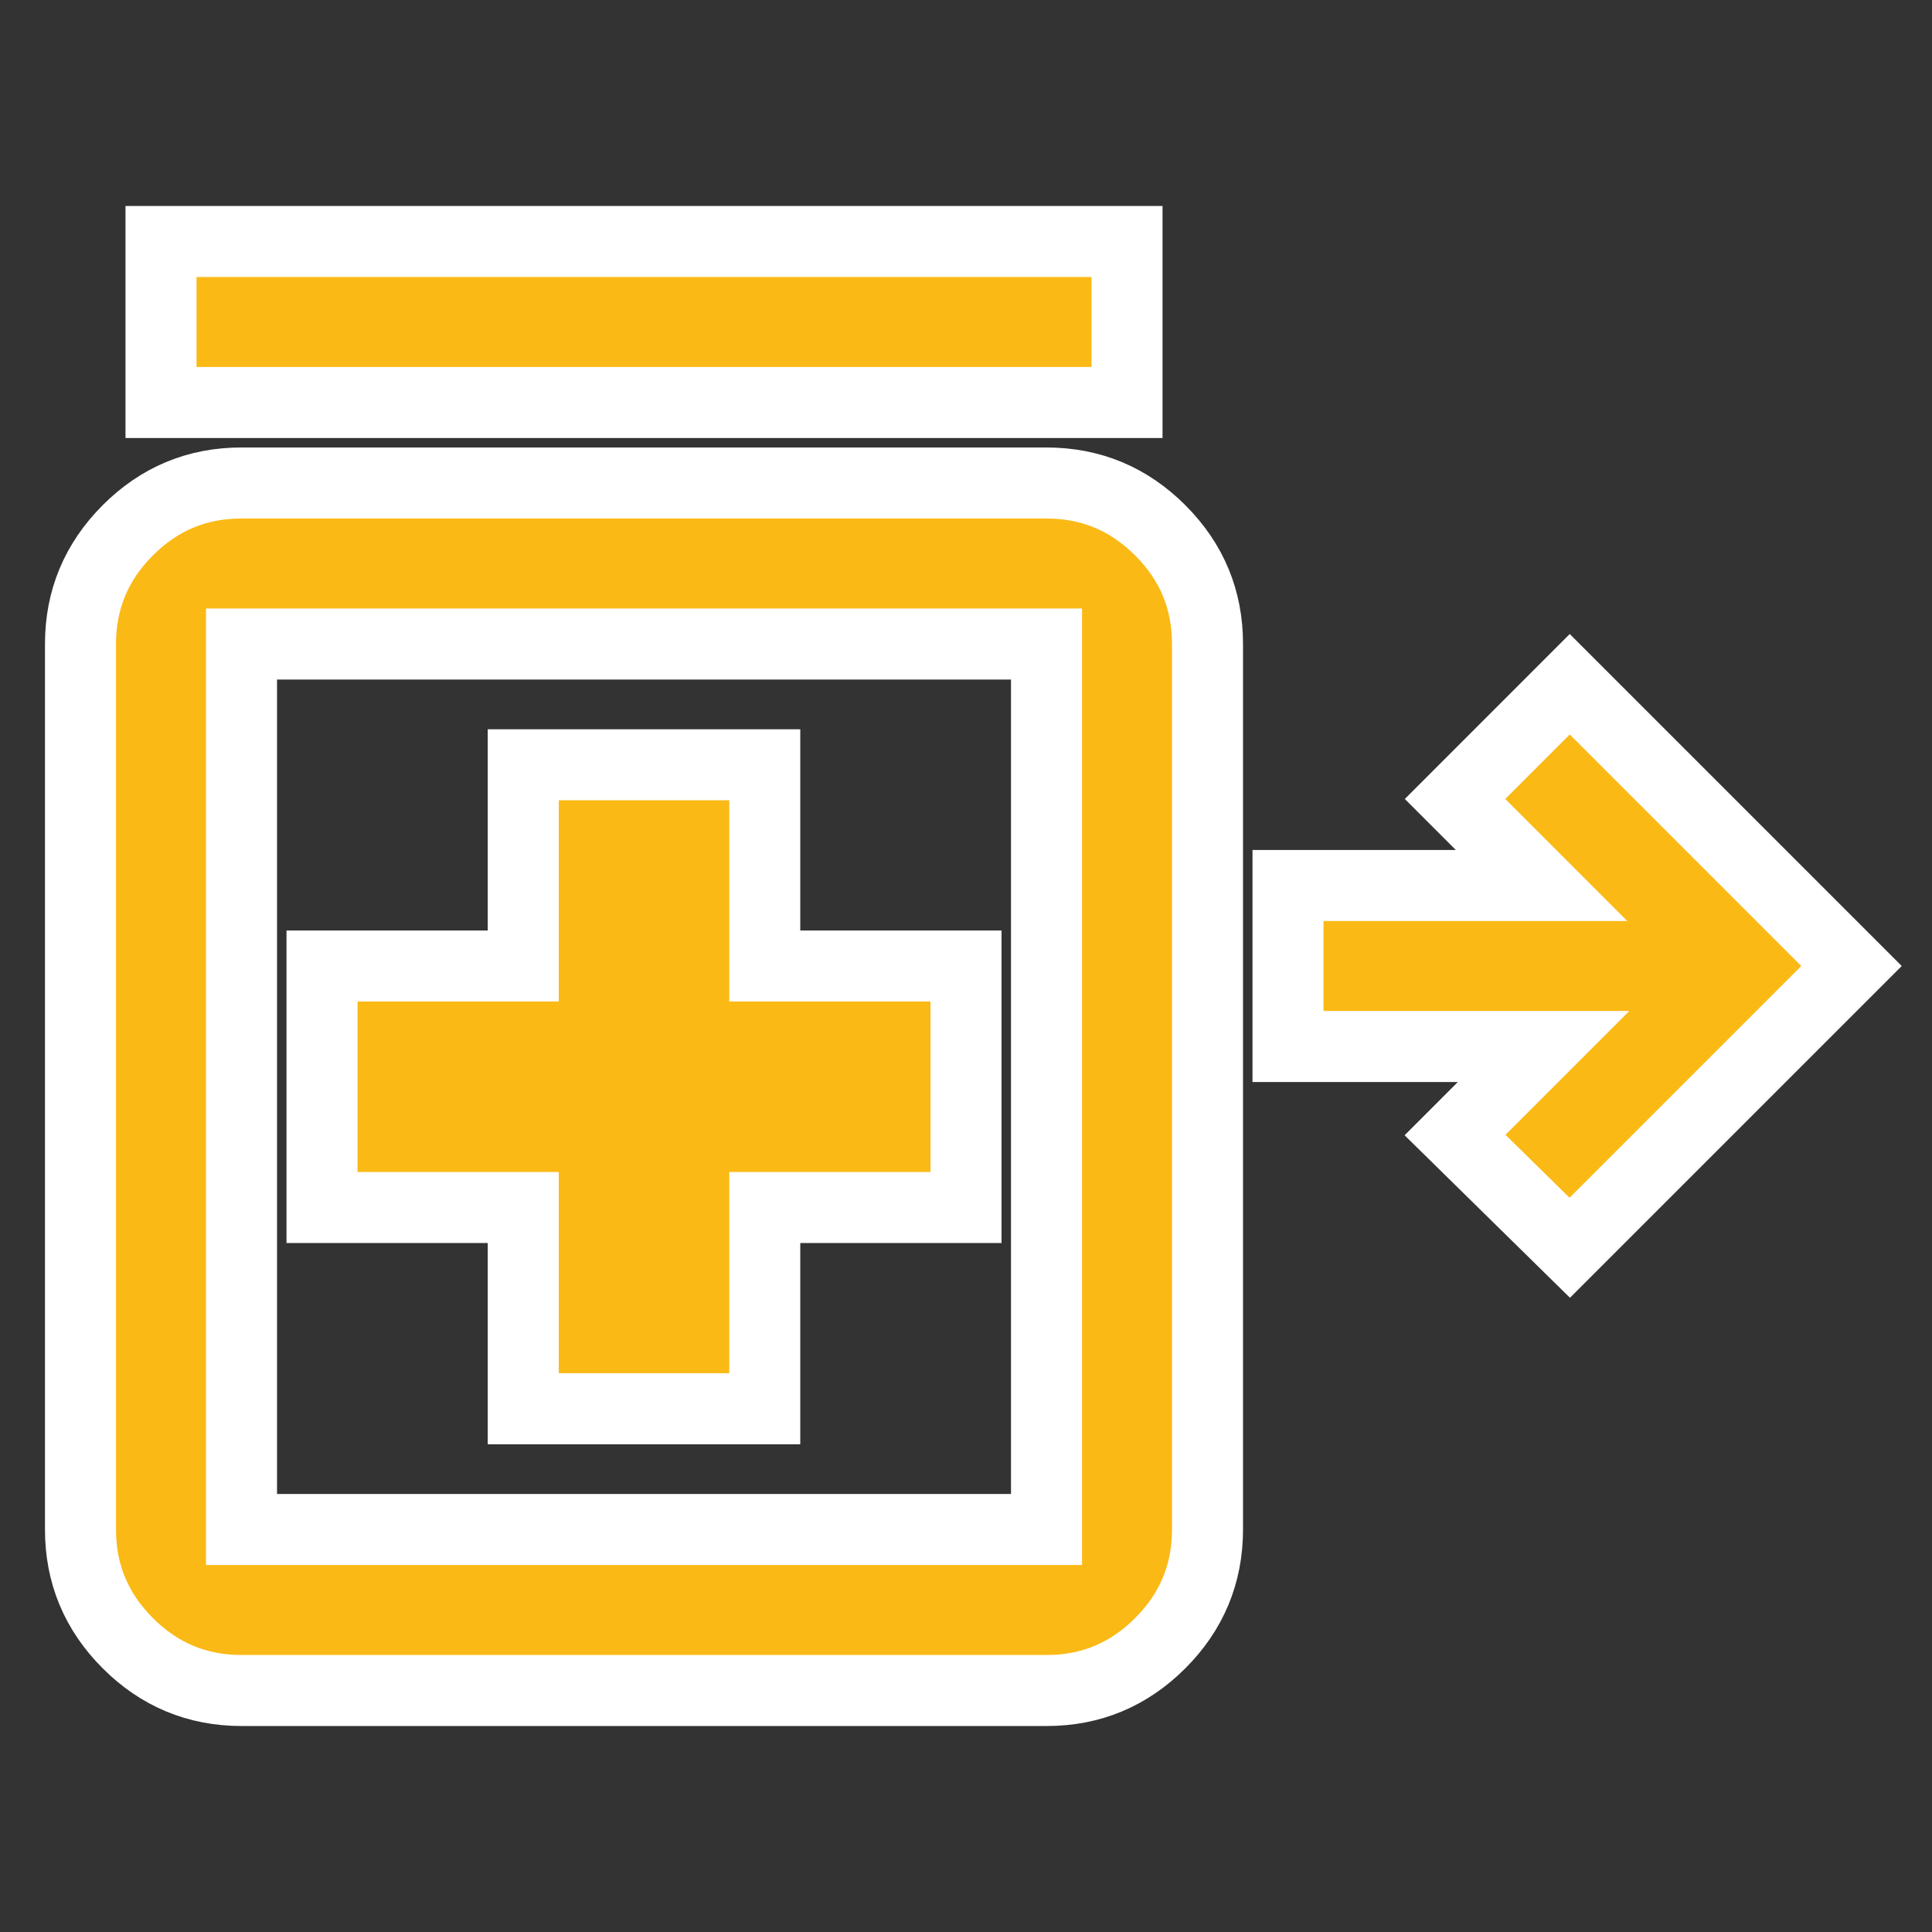 <svg width="68" height="68" viewBox="0 0 68 68" fill="none" xmlns="http://www.w3.org/2000/svg">
<rect x="0" y="0" width="68" height="68" fill="#333333" stroke="none"/>
<path d="M55.25 43.917L51.213 39.95L54.329 36.833H45.334V31.167H54.258L51.213 28.121L55.25 24.083L65.167 34L55.25 43.917ZM5.667 14.167V8.5H39.667V14.167H5.667ZM18.417 49.583H26.917V42.5H34V34H26.917V26.917H18.417V34H11.334V42.5H18.417V49.583ZM8.5 59.5C6.942 59.5 5.607 58.945 4.497 57.834C3.386 56.723 2.832 55.39 2.833 53.833V22.667C2.833 21.108 3.389 19.774 4.5 18.663C5.61 17.552 6.944 16.998 8.5 17H36.834C38.392 17 39.726 17.555 40.837 18.666C41.948 19.777 42.502 21.11 42.5 22.667V53.833C42.5 55.392 41.945 56.726 40.834 57.837C39.724 58.947 38.39 59.502 36.834 59.5H8.5ZM8.5 53.833H36.834V22.667H8.5V53.833Z" fill="#FAB915" stroke="white" stroke-width="2.5"/>
</svg>
